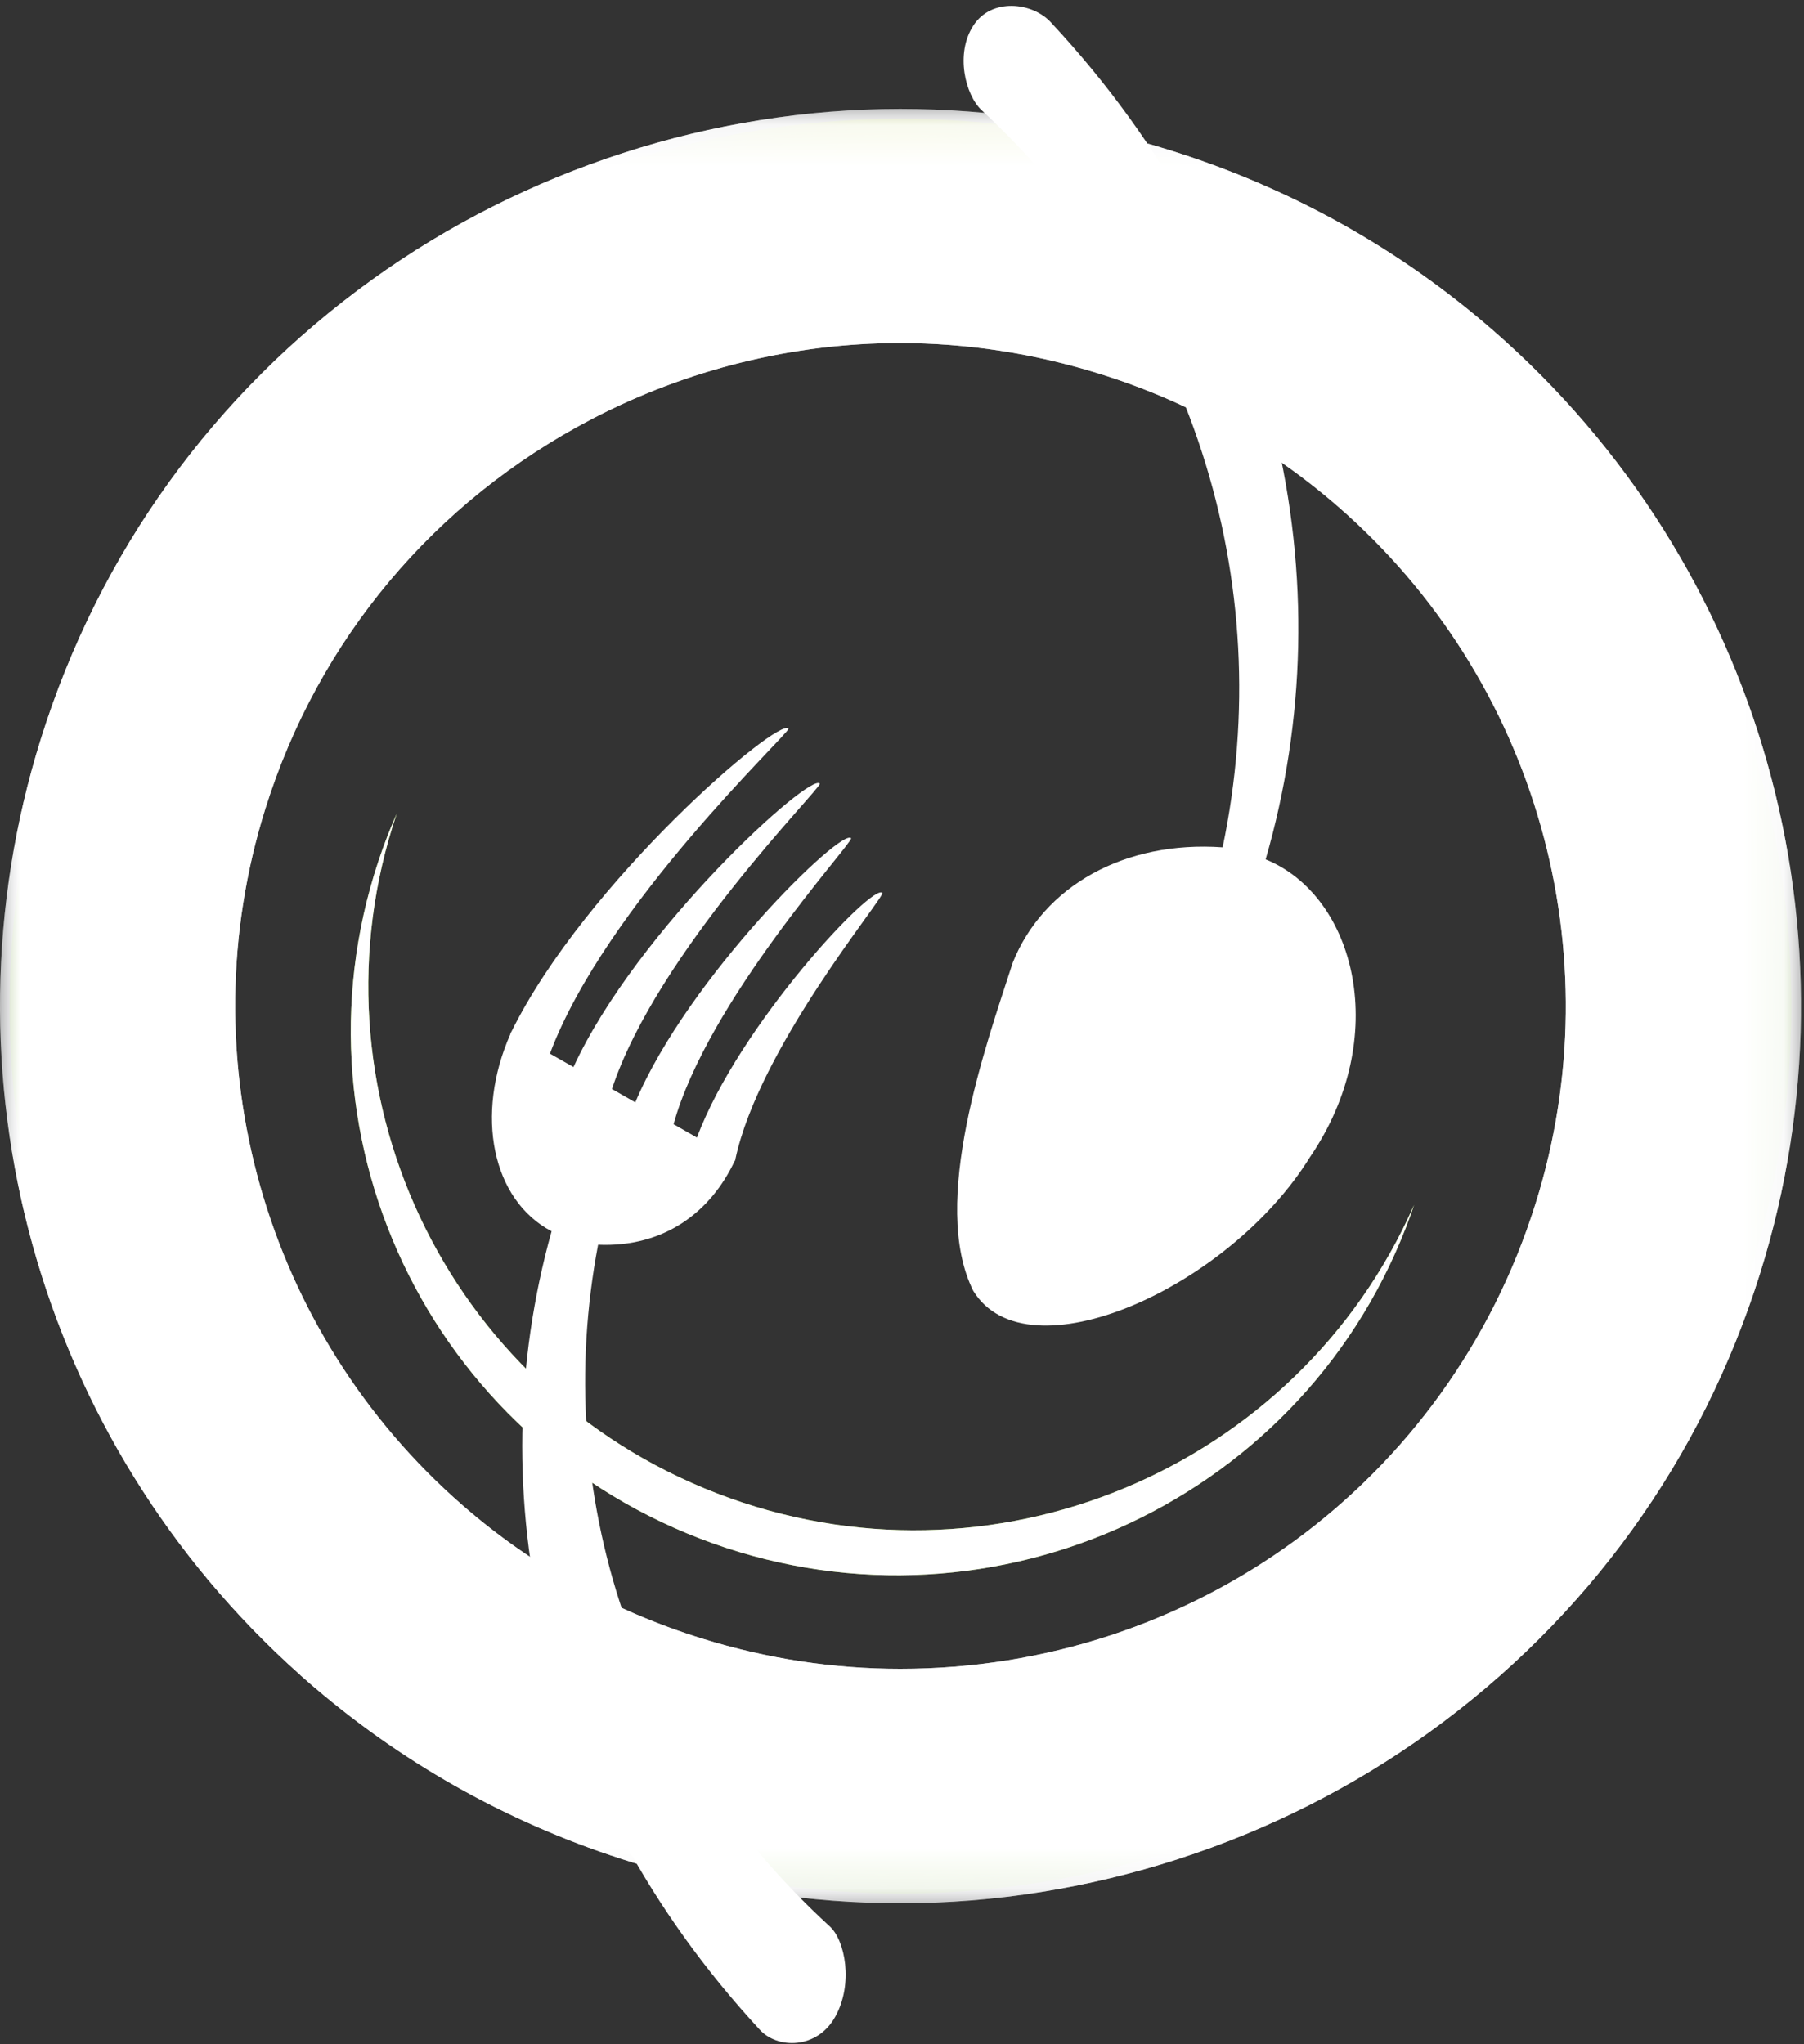 <?xml version="1.0" encoding="UTF-8"?>
<svg width="45px" height="51px" viewBox="0 0 45 51" version="1.1" xmlns="http://www.w3.org/2000/svg" xmlns:xlink="http://www.w3.org/1999/xlink">
    <rect x="0" y="0" width="45" height="51" fill="#333333" stroke="none"/>
    <!-- Generator: Sketch 56.3 (81716) - https://sketch.com -->
    <title>oh</title>
    <desc>Created with Sketch.</desc>
    <defs>
        <polygon id="path-1" points="2.03615984e-06 0.101 44.926 0.101 44.926 44.867 2.03615984e-06 44.867"></polygon>
        <path d="M1.107,15.594 C-1.597,24.226 1.271,33.264 7.69,38.858 L7.69,38.858 C9.949,40.826 12.645,42.369 15.694,43.318 L15.694,43.318 C27.406,46.959 39.865,40.453 43.523,28.785 L43.523,28.785 C46.229,20.154 43.358,11.116 36.94,5.521 L36.94,5.521 C34.682,3.554 31.984,2.012 28.936,1.063 L28.936,1.063 C26.733,0.378 24.502,0.052 22.309,0.052 L22.309,0.052 C12.846,0.051 4.076,6.121 1.107,15.594 L1.107,15.594 Z M6.238,17.191 C7.578,12.912 10.512,9.411 14.495,7.331 L14.495,7.331 C18.48,5.249 23.039,4.839 27.334,6.175 L27.334,6.175 C29.595,6.877 31.636,8.015 33.4,9.552 L33.4,9.552 C38.419,13.927 40.379,20.85 38.391,27.189 L38.391,27.189 C35.625,36.02 26.16,40.963 17.297,38.204 L17.297,38.204 C15.035,37.502 12.994,36.367 11.23,34.829 L11.23,34.829 C6.211,30.454 4.251,23.529 6.238,17.191 L6.238,17.191 Z M11.23,34.829 L7.69,38.858 L11.23,34.829 Z" id="path-3"></path>
        <linearGradient x1="50.977%" y1="40.63%" x2="55.064%" y2="1.423%" id="linearGradient-5">
            <stop stop-color="#8AC441" offset="0%"></stop>
            <stop stop-color="#BDD638" offset="100%"></stop>
        </linearGradient>
        <path d="M20.823,0.185 C17.829,0.385 14.827,1.193 11.998,2.67 L11.998,2.67 C1.131,8.345 -3.061,21.722 2.636,32.549 L2.636,32.549 C2.903,33.056 3.187,33.548 3.486,34.025 L3.486,34.025 C5.874,34.529 8.358,34.731 10.897,34.596 L10.897,34.596 C9.503,33.314 8.308,31.794 7.398,30.062 L7.398,30.062 C3.085,21.869 6.269,11.708 14.495,7.415 L14.495,7.415 C16.592,6.318 18.841,5.683 21.18,5.528 L21.18,5.528 C27.752,5.091 33.974,8.52 37.107,14.272 L37.107,14.272 C37.869,12.028 38.379,9.668 38.616,7.231 L38.616,7.231 C34.375,2.664 28.415,0.137 22.296,0.136 L22.296,0.136 C21.805,0.136 21.315,0.153 20.823,0.185" id="path-6"></path>
        <polygon id="path-8" points="2.03615984e-06 0.101 44.926 0.101 44.926 44.867 2.03615984e-06 44.867"></polygon>
        <path d="M1.472,0.03 C1.107,0.03 0.745,0.178 0.523,0.523 L0.523,0.523 C0.071,1.219 0.322,2.252 0.735,2.635 L0.735,2.635 C5.979,7.518 8.138,14.376 6.744,21.023 L6.744,21.023 C4.3,20.851 2.278,21.985 1.51,23.896 L1.51,23.896 C0.843,25.954 -0.573,29.894 0.523,32.088 L0.523,32.088 C1.857,34.263 6.89,32.036 8.92,28.753 L8.92,28.753 C10.957,25.776 10.076,22.246 7.816,21.323 L7.816,21.323 C9.815,14.414 8.185,6.587 2.466,0.447 L2.466,0.447 C2.232,0.188 1.851,0.03 1.474,0.03 L1.474,0.03 L1.472,0.03 Z" id="path-10"></path>
        <path d="M0.512,7.69 L0.512,7.69 C0.512,7.691 0.511,7.692 0.51,7.692 L0.51,7.692 C0.501,7.707 0.493,7.724 0.483,7.739 L0.483,7.739 C0.486,7.74 0.487,7.741 0.489,7.742 L0.489,7.742 C-0.409,9.768 0.029,11.891 1.513,12.67 L1.513,12.67 C-0.317,19.219 1.236,26.665 6.696,32.579 L6.696,32.579 C7.138,33.078 8.145,33.083 8.594,32.257 L8.594,32.257 C9.044,31.441 8.837,30.358 8.451,30.012 L8.451,30.012 C3.592,25.558 1.489,19.237 2.673,13.006 L2.673,13.006 C4.322,13.076 5.48,12.193 6.081,10.915 L6.081,10.915 C6.083,10.915 6.084,10.916 6.085,10.916 L6.085,10.916 C6.088,10.908 6.09,10.899 6.094,10.891 L6.094,10.891 C6.094,10.887 6.097,10.883 6.099,10.879 L6.099,10.879 C6.098,10.879 6.098,10.879 6.096,10.879 L6.096,10.879 C6.686,8.097 9.77,4.408 9.766,4.23 L9.766,4.23 C9.546,3.953 6.187,7.519 5.139,10.332 L5.139,10.332 C4.944,10.221 4.75,10.11 4.556,9.999 L4.556,9.999 C5.414,6.907 8.991,3.031 8.986,2.867 L8.986,2.867 C8.768,2.577 4.917,6.331 3.601,9.454 L3.601,9.454 C3.408,9.343 3.213,9.232 3.019,9.121 L3.019,9.121 C4.141,5.716 8.211,1.653 8.205,1.503 L8.205,1.503 C7.988,1.197 3.643,5.138 2.058,8.573 L2.058,8.573 C1.863,8.461 1.668,8.35 1.472,8.238 L1.472,8.238 C2.864,4.522 7.428,0.27 7.421,0.133 L7.421,0.133 C7.413,0.122 7.399,0.116 7.379,0.116 L7.379,0.116 C6.853,0.115 2.297,4.079 0.512,7.69" id="path-12"></path>
    </defs>
    <g id="Page-1" stroke="none" stroke-width="1" fill="none" fill-rule="evenodd">
        <g id="_01_Mobile-LP" transform="translate(-10, -7)">
            <g id="oh" transform="translate(10, 7)">
                <g id="Group-29">
                    <g id="Group-3" transform="translate(0, 2.616)">
                        <mask id="mask-2" fill="white">
                            <use xlink:href="#path-1"></use>
                        </mask>
                        <g id="Clip-2"></g>
                        <path d="M11.546,34.945 C13.283,36.457 15.292,37.574 17.517,38.264 C19.124,38.764 20.785,39.018 22.455,39.018 C29.76,39.018 36.129,34.353 38.304,27.41 C40.263,21.164 38.332,14.342 33.386,10.03 C31.644,8.513 29.632,7.393 27.408,6.703 C25.787,6.199 24.116,5.943 22.441,5.943 C19.792,5.943 17.134,6.6 14.757,7.841 C10.83,9.892 7.94,13.342 6.62,17.557 C4.662,23.804 6.593,30.627 11.539,34.939 L11.546,34.945 Z M22.466,44.867 C20.202,44.867 17.949,44.523 15.768,43.846 C12.836,42.933 10.177,41.47 7.862,39.497 L7.861,39.498 L7.491,39.176 L7.492,39.174 C0.936,33.334 -1.605,24.193 1.02,15.815 C2.476,11.17 5.331,7.211 9.276,4.366 C13.091,1.616 17.772,0.101 22.457,0.101 C24.721,0.101 26.975,0.445 29.157,1.123 C32.171,2.062 34.894,3.579 37.249,5.631 C43.943,11.466 46.555,20.698 43.905,29.152 C42.449,33.797 39.594,37.757 35.648,40.602 C31.833,43.352 27.152,44.867 22.467,44.867 L22.466,44.867 Z" id="Fill-1" fill="#BBBDBF" mask="url(#mask-2)"></path>
                    </g>
                    <g id="Group-6" transform="translate(0.148, 2.91)">
                        <mask id="mask-4" fill="white">
                            <use xlink:href="#path-3"></use>
                        </mask>
                        <g id="Clip-5"></g>
                        <path d="M1.107,15.594 C-1.597,24.226 1.271,33.264 7.69,38.858 L7.69,38.858 C9.949,40.826 12.645,42.369 15.694,43.318 L15.694,43.318 C27.406,46.959 39.865,40.453 43.523,28.785 L43.523,28.785 C46.229,20.154 43.358,11.116 36.94,5.521 L36.94,5.521 C34.682,3.554 31.984,2.012 28.936,1.063 L28.936,1.063 C26.733,0.378 24.502,0.052 22.309,0.052 L22.309,0.052 C12.846,0.051 4.076,6.121 1.107,15.594 L1.107,15.594 Z M6.238,17.191 C7.578,12.912 10.512,9.411 14.495,7.331 L14.495,7.331 C18.48,5.249 23.039,4.839 27.334,6.175 L27.334,6.175 C29.595,6.877 31.636,8.015 33.4,9.552 L33.4,9.552 C38.419,13.927 40.379,20.85 38.391,27.189 L38.391,27.189 C35.625,36.02 26.16,40.963 17.297,38.204 L17.297,38.204 C15.035,37.502 12.994,36.367 11.23,34.829 L11.23,34.829 C6.211,30.454 4.251,23.529 6.238,17.191 L6.238,17.191 Z M11.23,34.829 L7.69,38.858 L11.23,34.829 Z" id="Fill-4" fill="url(#linearGradient-5)" mask="url(#mask-4)"></path>
                    </g>
                    <g id="Group-9" transform="translate(0.148, 2.91)">
                        <mask id="mask-7" fill="white">
                            <use xlink:href="#path-6"></use>
                        </mask>
                        <g id="Clip-8"></g>
                        <path d="M20.823,0.185 C17.829,0.385 14.827,1.193 11.998,2.67 L11.998,2.67 C1.131,8.345 -3.061,21.722 2.636,32.549 L2.636,32.549 C2.903,33.056 3.187,33.548 3.486,34.025 L3.486,34.025 C5.874,34.529 8.358,34.731 10.897,34.596 L10.897,34.596 C9.503,33.314 8.308,31.794 7.398,30.062 L7.398,30.062 C3.085,21.869 6.269,11.708 14.495,7.415 L14.495,7.415 C16.592,6.318 18.841,5.683 21.18,5.528 L21.18,5.528 C27.752,5.091 33.974,8.52 37.107,14.272 L37.107,14.272 C37.869,12.028 38.379,9.668 38.616,7.231 L38.616,7.231 C34.375,2.664 28.415,0.137 22.296,0.136 L22.296,0.136 C21.805,0.136 21.315,0.153 20.823,0.185" id="Fill-7" mask="url(#mask-7)"></path>
                    </g>
                    <g id="Group-17" transform="translate(0, 2.616)">
                        <path d="M17.893,34.644 C11.073,32.016 7.59,24.515 9.897,17.68 C9.821,17.858 9.743,18.038 9.671,18.223 C6.958,25.209 10.443,33.064 17.458,35.767 C24.471,38.47 32.358,34.997 35.07,28.008 C35.143,27.821 35.21,27.633 35.274,27.444 C32.366,34.056 24.718,37.274 17.893,34.644" id="Fill-10" fill="#91C13E"></path>
                        <path d="M17.893,34.644 C11.073,32.016 7.59,24.515 9.897,17.68 C9.821,17.858 9.743,18.038 9.671,18.223 C6.958,25.209 10.443,33.064 17.458,35.767 C24.471,38.47 32.358,34.997 35.07,28.008 C35.143,27.821 35.21,27.633 35.274,27.444 C32.366,34.056 24.718,37.274 17.893,34.644" id="Fill-12" fill="#FFFFFF"></path>
                        <g id="Group-16">
                            <mask id="mask-9" fill="white">
                                <use xlink:href="#path-8"></use>
                            </mask>
                            <g id="Clip-15"></g>
                            <path d="M11.546,34.945 C13.283,36.457 15.292,37.574 17.517,38.264 C19.124,38.764 20.785,39.018 22.455,39.018 C29.76,39.018 36.129,34.353 38.304,27.41 C40.263,21.164 38.332,14.342 33.386,10.03 C31.644,8.513 29.632,7.393 27.408,6.703 C25.787,6.199 24.116,5.943 22.441,5.943 C19.792,5.943 17.134,6.6 14.757,7.841 C10.83,9.892 7.94,13.342 6.62,17.557 C4.662,23.804 6.593,30.627 11.539,34.939 L11.546,34.945 Z M22.466,44.867 C20.202,44.867 17.949,44.523 15.768,43.846 C12.836,42.933 10.177,41.47 7.862,39.497 L7.861,39.498 L7.491,39.176 L7.492,39.174 C0.936,33.334 -1.605,24.193 1.02,15.815 C2.476,11.17 5.331,7.211 9.276,4.366 C13.091,1.616 17.772,0.101 22.457,0.101 C24.721,0.101 26.975,0.445 29.157,1.123 C32.171,2.062 34.894,3.579 37.249,5.631 C43.943,11.466 46.555,20.698 43.905,29.152 C42.449,33.797 39.594,37.757 35.648,40.602 C31.833,43.352 27.152,44.867 22.467,44.867 L22.466,44.867 Z" id="Fill-14" fill="#FFFFFF" mask="url(#mask-9)"></path>
                        </g>
                    </g>
                    <g id="Group-20" transform="translate(23.754, 0.117)">
                        <mask id="mask-11" fill="white">
                            <use xlink:href="#path-10"></use>
                        </mask>
                        <g id="Clip-19"></g>
                        <path d="M1.472,0.03 C1.107,0.03 0.745,0.178 0.523,0.523 L0.523,0.523 C0.071,1.219 0.322,2.252 0.735,2.635 L0.735,2.635 C5.979,7.518 8.138,14.376 6.744,21.023 L6.744,21.023 C4.3,20.851 2.278,21.985 1.51,23.896 L1.51,23.896 C0.843,25.954 -0.573,29.894 0.523,32.088 L0.523,32.088 C1.857,34.263 6.89,32.036 8.92,28.753 L8.92,28.753 C10.957,25.776 10.076,22.246 7.816,21.323 L7.816,21.323 C9.815,14.414 8.185,6.587 2.466,0.447 L2.466,0.447 C2.232,0.188 1.851,0.03 1.474,0.03 L1.474,0.03 L1.472,0.03 Z" id="Fill-18" mask="url(#mask-11)"></path>
                    </g>
                    <g id="Group-23" transform="translate(12.246, 18.048)">
                        <mask id="mask-13" fill="white">
                            <use xlink:href="#path-12"></use>
                        </mask>
                        <g id="Clip-22"></g>
                        <path d="M0.512,7.69 L0.512,7.69 C0.512,7.691 0.511,7.692 0.51,7.692 L0.51,7.692 C0.501,7.707 0.493,7.724 0.483,7.739 L0.483,7.739 C0.486,7.74 0.487,7.741 0.489,7.742 L0.489,7.742 C-0.409,9.768 0.029,11.891 1.513,12.67 L1.513,12.67 C-0.317,19.219 1.236,26.665 6.696,32.579 L6.696,32.579 C7.138,33.078 8.145,33.083 8.594,32.257 L8.594,32.257 C9.044,31.441 8.837,30.358 8.451,30.012 L8.451,30.012 C3.592,25.558 1.489,19.237 2.673,13.006 L2.673,13.006 C4.322,13.076 5.48,12.193 6.081,10.915 L6.081,10.915 C6.083,10.915 6.084,10.916 6.085,10.916 L6.085,10.916 C6.088,10.908 6.09,10.899 6.094,10.891 L6.094,10.891 C6.094,10.887 6.097,10.883 6.099,10.879 L6.099,10.879 C6.098,10.879 6.098,10.879 6.096,10.879 L6.096,10.879 C6.686,8.097 9.77,4.408 9.766,4.23 L9.766,4.23 C9.546,3.953 6.187,7.519 5.139,10.332 L5.139,10.332 C4.944,10.221 4.75,10.11 4.556,9.999 L4.556,9.999 C5.414,6.907 8.991,3.031 8.986,2.867 L8.986,2.867 C8.768,2.577 4.917,6.331 3.601,9.454 L3.601,9.454 C3.408,9.343 3.213,9.232 3.019,9.121 L3.019,9.121 C4.141,5.716 8.211,1.653 8.205,1.503 L8.205,1.503 C7.988,1.197 3.643,5.138 2.058,8.573 L2.058,8.573 C1.863,8.461 1.668,8.35 1.472,8.238 L1.472,8.238 C2.864,4.522 7.428,0.27 7.421,0.133 L7.421,0.133 C7.413,0.122 7.399,0.116 7.379,0.116 L7.379,0.116 C6.853,0.115 2.297,4.079 0.512,7.69" id="Fill-21" mask="url(#mask-13)"></path>
                    </g>
                    <g id="Group-28" transform="translate(12.246, 0.117)" fill="#FFFFFF">
                        <path d="M13.018,23.896 C12.351,25.954 10.936,29.894 12.032,32.088 C13.365,34.263 18.398,32.036 20.429,28.753 C22.465,25.776 21.584,22.246 19.325,21.323 C21.323,14.414 19.693,6.587 13.974,0.447 C13.514,-0.064 12.482,-0.18 12.032,0.523 C11.579,1.219 11.83,2.252 12.243,2.635 C17.487,7.518 19.646,14.376 18.252,21.023 C15.808,20.851 13.786,21.985 13.018,23.896" id="Fill-24"></path>
                        <path d="M6.081,28.845 C6.083,28.846 6.084,28.847 6.085,28.847 C6.088,28.839 6.09,28.83 6.094,28.822 C6.094,28.818 6.097,28.814 6.099,28.81 C6.098,28.81 6.098,28.81 6.096,28.81 C6.686,26.028 9.77,22.339 9.766,22.161 C9.546,21.883 6.187,25.45 5.139,28.263 C4.944,28.152 4.75,28.041 4.556,27.93 C5.414,24.837 8.991,20.962 8.986,20.797 C8.768,20.508 4.917,24.262 3.601,27.385 C3.408,27.274 3.213,27.163 3.019,27.052 C4.141,23.647 8.211,19.584 8.205,19.434 C7.988,19.128 3.643,23.068 2.059,26.504 C1.863,26.392 1.668,26.281 1.472,26.169 C2.864,22.453 7.428,18.201 7.422,18.064 C7.204,17.744 2.365,21.872 0.512,25.62 L0.511,25.62 C0.511,25.622 0.511,25.622 0.51,25.623 C0.501,25.638 0.493,25.655 0.483,25.67 C0.485,25.671 0.487,25.671 0.489,25.673 C-0.409,27.699 0.029,29.822 1.513,30.601 C-0.317,37.15 1.236,44.596 6.696,50.51 C7.138,51.009 8.144,51.014 8.594,50.188 C9.044,49.372 8.837,48.289 8.451,47.942 C3.592,43.489 1.489,37.168 2.673,30.937 C4.322,31.007 5.48,30.123 6.081,28.845" id="Fill-26"></path>
                    </g>
                </g>
            </g>
        </g>
    </g>
</svg>